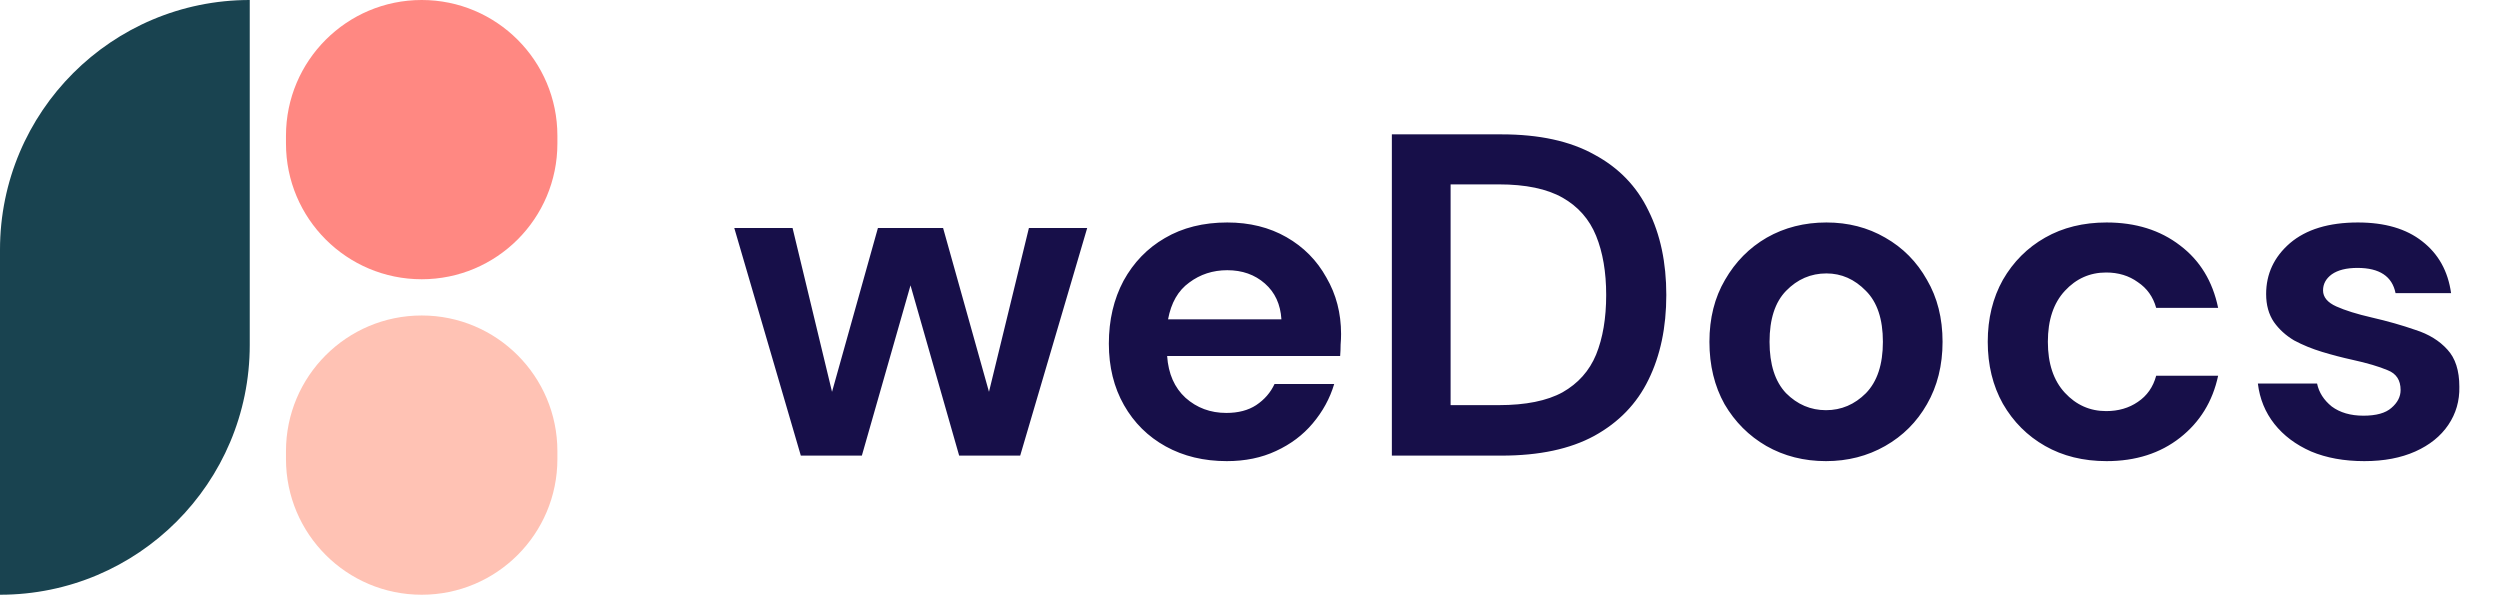 <svg width="207" height="50" viewBox="0 0 207 50" fill="none" xmlns="http://www.w3.org/2000/svg">
<path d="M66.308 37.725L60.798 18.877H65.624L68.892 32.443L72.692 18.877H78.088L81.888 32.443L85.194 18.877H90.02L84.472 37.725H79.418L75.39 23.627L71.362 37.725H66.308ZM101.579 38.181C99.679 38.181 97.995 37.775 96.525 36.965C95.056 36.154 93.903 35.014 93.067 33.545C92.231 32.075 91.813 30.378 91.813 28.453C91.813 26.502 92.219 24.767 93.029 23.247C93.865 21.727 95.005 20.549 96.449 19.713C97.918 18.851 99.641 18.421 101.617 18.421C103.467 18.421 105.101 18.826 106.519 19.637C107.938 20.447 109.04 21.562 109.825 22.981C110.636 24.374 111.041 25.932 111.041 27.655C111.041 27.933 111.029 28.225 111.003 28.529C111.003 28.833 110.991 29.149 110.965 29.479H96.639C96.74 30.948 97.247 32.101 98.159 32.937C99.097 33.773 100.224 34.191 101.541 34.191C102.529 34.191 103.353 33.975 104.011 33.545C104.695 33.089 105.202 32.506 105.531 31.797H110.471C110.117 32.987 109.521 34.077 108.685 35.065C107.875 36.027 106.861 36.787 105.645 37.345C104.455 37.902 103.099 38.181 101.579 38.181ZM101.617 22.373C100.427 22.373 99.375 22.715 98.463 23.399C97.551 24.057 96.969 25.071 96.715 26.439H106.101C106.025 25.197 105.569 24.209 104.733 23.475C103.897 22.74 102.859 22.373 101.617 22.373ZM115.246 37.725V11.125H124.328C127.444 11.125 130.003 11.682 132.004 12.797C134.031 13.886 135.525 15.431 136.488 17.433C137.476 19.409 137.97 21.739 137.97 24.425C137.97 27.11 137.476 29.453 136.488 31.455C135.525 33.431 134.031 34.976 132.004 36.091C130.003 37.18 127.444 37.725 124.328 37.725H115.246ZM120.11 33.545H124.1C126.329 33.545 128.09 33.19 129.382 32.481C130.674 31.746 131.599 30.707 132.156 29.365C132.713 27.997 132.992 26.35 132.992 24.425C132.992 22.525 132.713 20.891 132.156 19.523C131.599 18.155 130.674 17.103 129.382 16.369C128.09 15.634 126.329 15.267 124.1 15.267H120.11V33.545ZM151.192 38.181C149.368 38.181 147.721 37.763 146.252 36.927C144.808 36.091 143.655 34.938 142.794 33.469C141.958 31.974 141.54 30.251 141.54 28.301C141.54 26.35 141.97 24.64 142.832 23.171C143.693 21.676 144.846 20.511 146.29 19.675C147.759 18.839 149.406 18.421 151.23 18.421C153.028 18.421 154.65 18.839 156.094 19.675C157.563 20.511 158.716 21.676 159.552 23.171C160.413 24.64 160.844 26.35 160.844 28.301C160.844 30.251 160.413 31.974 159.552 33.469C158.716 34.938 157.563 36.091 156.094 36.927C154.624 37.763 152.99 38.181 151.192 38.181ZM151.192 33.963C152.458 33.963 153.56 33.494 154.498 32.557C155.435 31.594 155.904 30.175 155.904 28.301C155.904 26.426 155.435 25.02 154.498 24.083C153.56 23.12 152.471 22.639 151.23 22.639C149.938 22.639 148.823 23.12 147.886 24.083C146.974 25.02 146.518 26.426 146.518 28.301C146.518 30.175 146.974 31.594 147.886 32.557C148.823 33.494 149.925 33.963 151.192 33.963ZM174.427 38.181C172.501 38.181 170.804 37.763 169.335 36.927C167.865 36.091 166.7 34.925 165.839 33.431C165.003 31.936 164.585 30.226 164.585 28.301C164.585 26.375 165.003 24.665 165.839 23.171C166.7 21.676 167.865 20.511 169.335 19.675C170.804 18.839 172.501 18.421 174.427 18.421C176.833 18.421 178.86 19.054 180.507 20.321C182.153 21.562 183.205 23.285 183.661 25.489H178.531C178.277 24.577 177.771 23.867 177.011 23.361C176.276 22.829 175.402 22.563 174.389 22.563C173.046 22.563 171.906 23.069 170.969 24.083C170.031 25.096 169.563 26.502 169.563 28.301C169.563 30.099 170.031 31.505 170.969 32.519C171.906 33.532 173.046 34.039 174.389 34.039C175.402 34.039 176.276 33.785 177.011 33.279C177.771 32.772 178.277 32.05 178.531 31.113H183.661C183.205 33.241 182.153 34.951 180.507 36.243C178.86 37.535 176.833 38.181 174.427 38.181ZM195.768 38.181C194.096 38.181 192.626 37.915 191.36 37.383C190.093 36.825 189.08 36.065 188.32 35.103C187.56 34.14 187.104 33.025 186.952 31.759H191.854C192.006 32.493 192.411 33.127 193.07 33.659C193.754 34.165 194.628 34.419 195.692 34.419C196.756 34.419 197.528 34.203 198.01 33.773C198.516 33.342 198.77 32.848 198.77 32.291C198.77 31.48 198.415 30.935 197.706 30.657C196.996 30.353 196.008 30.061 194.742 29.783C193.931 29.605 193.108 29.39 192.272 29.137C191.436 28.883 190.663 28.567 189.954 28.187C189.27 27.781 188.712 27.275 188.282 26.667C187.851 26.033 187.636 25.261 187.636 24.349C187.636 22.677 188.294 21.271 189.612 20.131C190.954 18.991 192.829 18.421 195.236 18.421C197.465 18.421 199.238 18.94 200.556 19.979C201.898 21.017 202.696 22.449 202.95 24.273H198.352C198.073 22.879 197.022 22.183 195.198 22.183C194.286 22.183 193.576 22.36 193.07 22.715C192.588 23.069 192.348 23.513 192.348 24.045C192.348 24.602 192.715 25.045 193.45 25.375C194.184 25.704 195.16 26.008 196.376 26.287C197.693 26.591 198.896 26.933 199.986 27.313C201.1 27.667 201.987 28.212 202.646 28.947C203.304 29.656 203.634 30.682 203.634 32.025C203.659 33.19 203.355 34.241 202.722 35.179C202.088 36.116 201.176 36.851 199.986 37.383C198.795 37.915 197.389 38.181 195.768 38.181Z" fill="#170F49"/>
<path d="M0 20.679C0 9.258 9.258 0 20.679 0V0V28.565C20.679 39.986 11.421 49.244 0 49.244V49.244V20.679Z" fill="#194350"/>
<path d="M23.679 11.237C23.679 5.031 28.71 0 34.916 0V0C41.121 0 46.152 5.031 46.152 11.237V11.886C46.152 18.091 41.121 23.122 34.916 23.122V23.122C28.71 23.122 23.679 18.091 23.679 11.886V11.237Z" fill="#FF8882"/>
<path d="M23.679 37.359C23.679 31.153 28.71 26.122 34.916 26.122V26.122C41.121 26.122 46.152 31.153 46.152 37.359V38.008C46.152 44.214 41.121 49.244 34.916 49.244V49.244C28.71 49.244 23.679 44.214 23.679 38.008V37.359Z" fill="#FFC2B4"/>
</svg>
